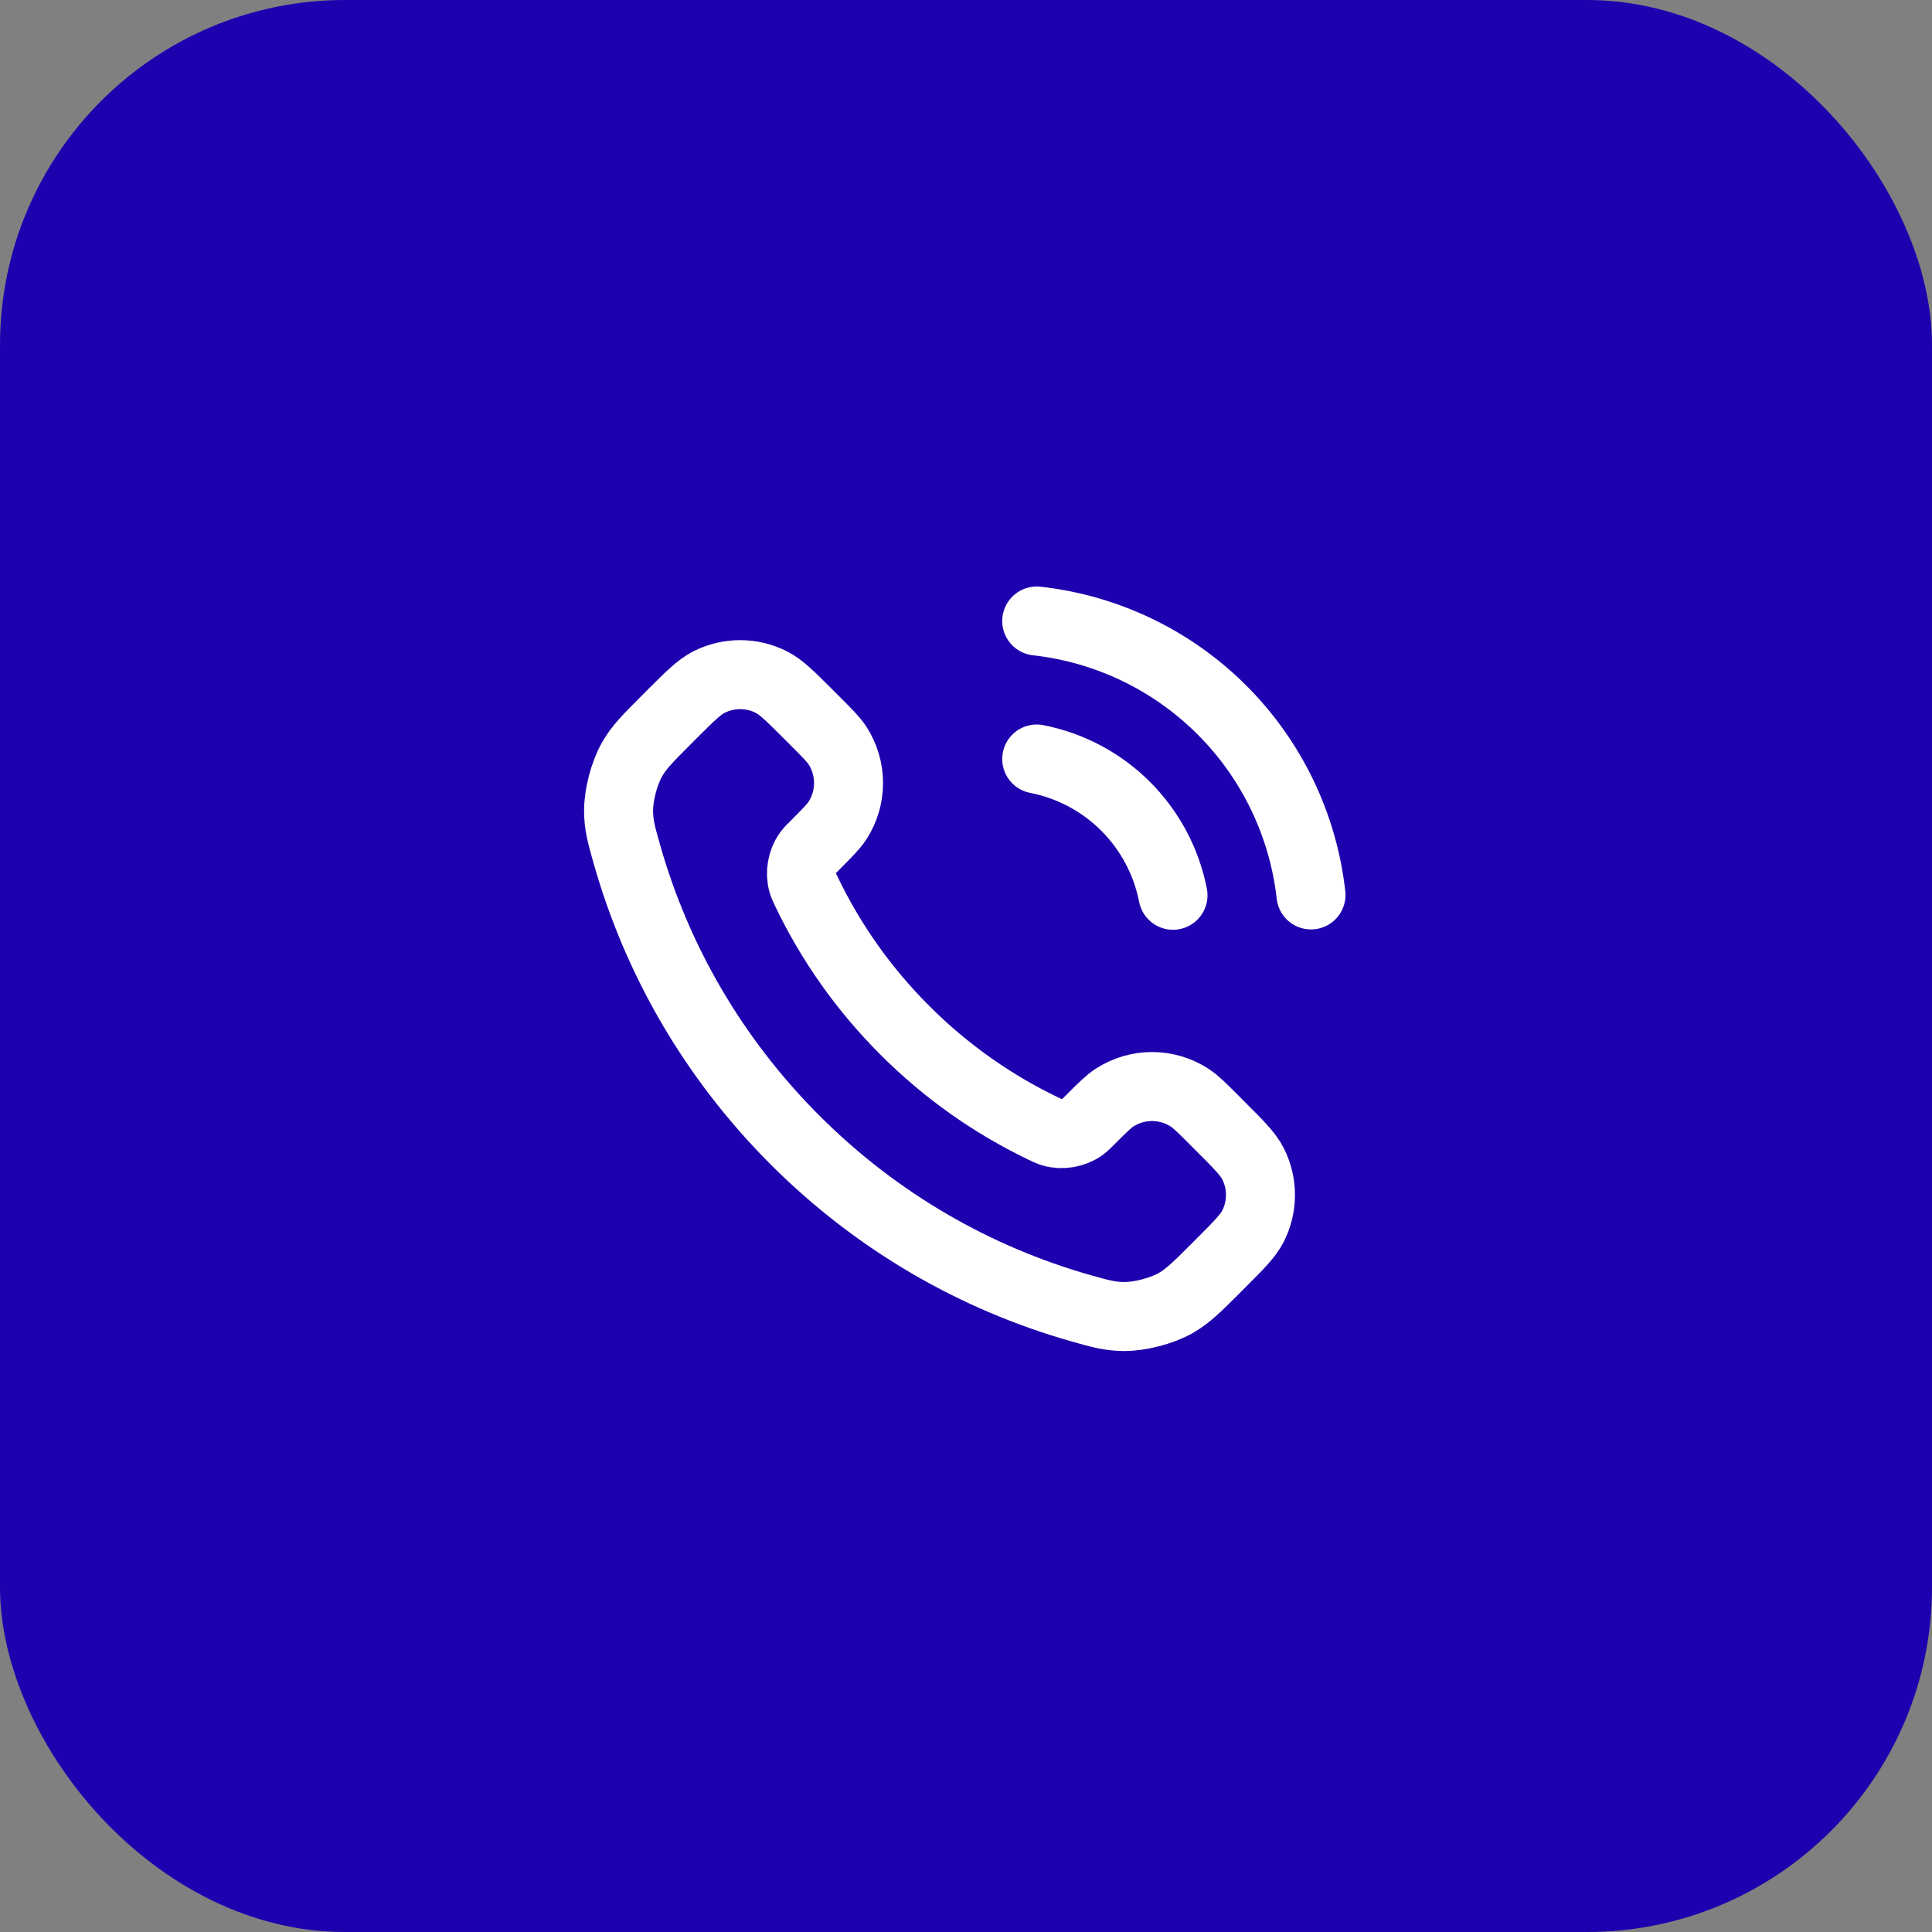 <svg xmlns="http://www.w3.org/2000/svg" width="56" height="56" viewBox="0 0 56 56" fill="none"><rect x="0" y="0" width="56" height="56" fill="#808080" stroke="none"/><rect width="56" height="56" rx="10" fill="#1E00AE"></rect><path d="M30.05 22C31.026 22.191 31.924 22.668 32.628 23.372C33.331 24.076 33.809 24.973 34 25.95M30.05 18C32.079 18.225 33.971 19.134 35.416 20.577C36.861 22.02 37.772 23.911 38 25.94M26.227 29.863C25.025 28.662 24.076 27.303 23.38 25.853C23.32 25.729 23.291 25.666 23.267 25.587C23.186 25.307 23.244 24.963 23.415 24.725C23.462 24.658 23.52 24.601 23.634 24.487C23.983 24.137 24.158 23.963 24.273 23.787C24.703 23.124 24.703 22.269 24.273 21.606C24.158 21.431 23.983 21.256 23.634 20.906L23.439 20.711C22.907 20.18 22.642 19.914 22.356 19.77C21.789 19.483 21.119 19.483 20.551 19.77C20.266 19.914 20 20.18 19.468 20.711L19.311 20.869C18.781 21.399 18.516 21.663 18.314 22.023C18.09 22.423 17.928 23.044 17.93 23.502C17.931 23.915 18.011 24.197 18.171 24.761C19.032 27.795 20.657 30.657 23.045 33.045C25.433 35.433 28.295 37.057 31.328 37.919C31.893 38.079 32.175 38.159 32.588 38.16C33.046 38.161 33.667 38 34.066 37.776C34.426 37.573 34.691 37.309 35.221 36.779L35.378 36.621C35.91 36.09 36.175 35.824 36.32 35.539C36.607 34.971 36.607 34.301 36.32 33.733C36.175 33.448 35.91 33.182 35.378 32.651L35.184 32.456C34.834 32.106 34.659 31.931 34.483 31.817C33.82 31.386 32.966 31.386 32.303 31.817C32.127 31.931 31.952 32.106 31.603 32.456C31.488 32.57 31.431 32.627 31.364 32.675C31.127 32.845 30.783 32.904 30.502 32.822C30.424 32.799 30.361 32.769 30.236 32.709C28.787 32.013 27.428 31.065 26.227 29.863Z" stroke="white" stroke-width="2" stroke-linecap="round" stroke-linejoin="round"></path></svg>